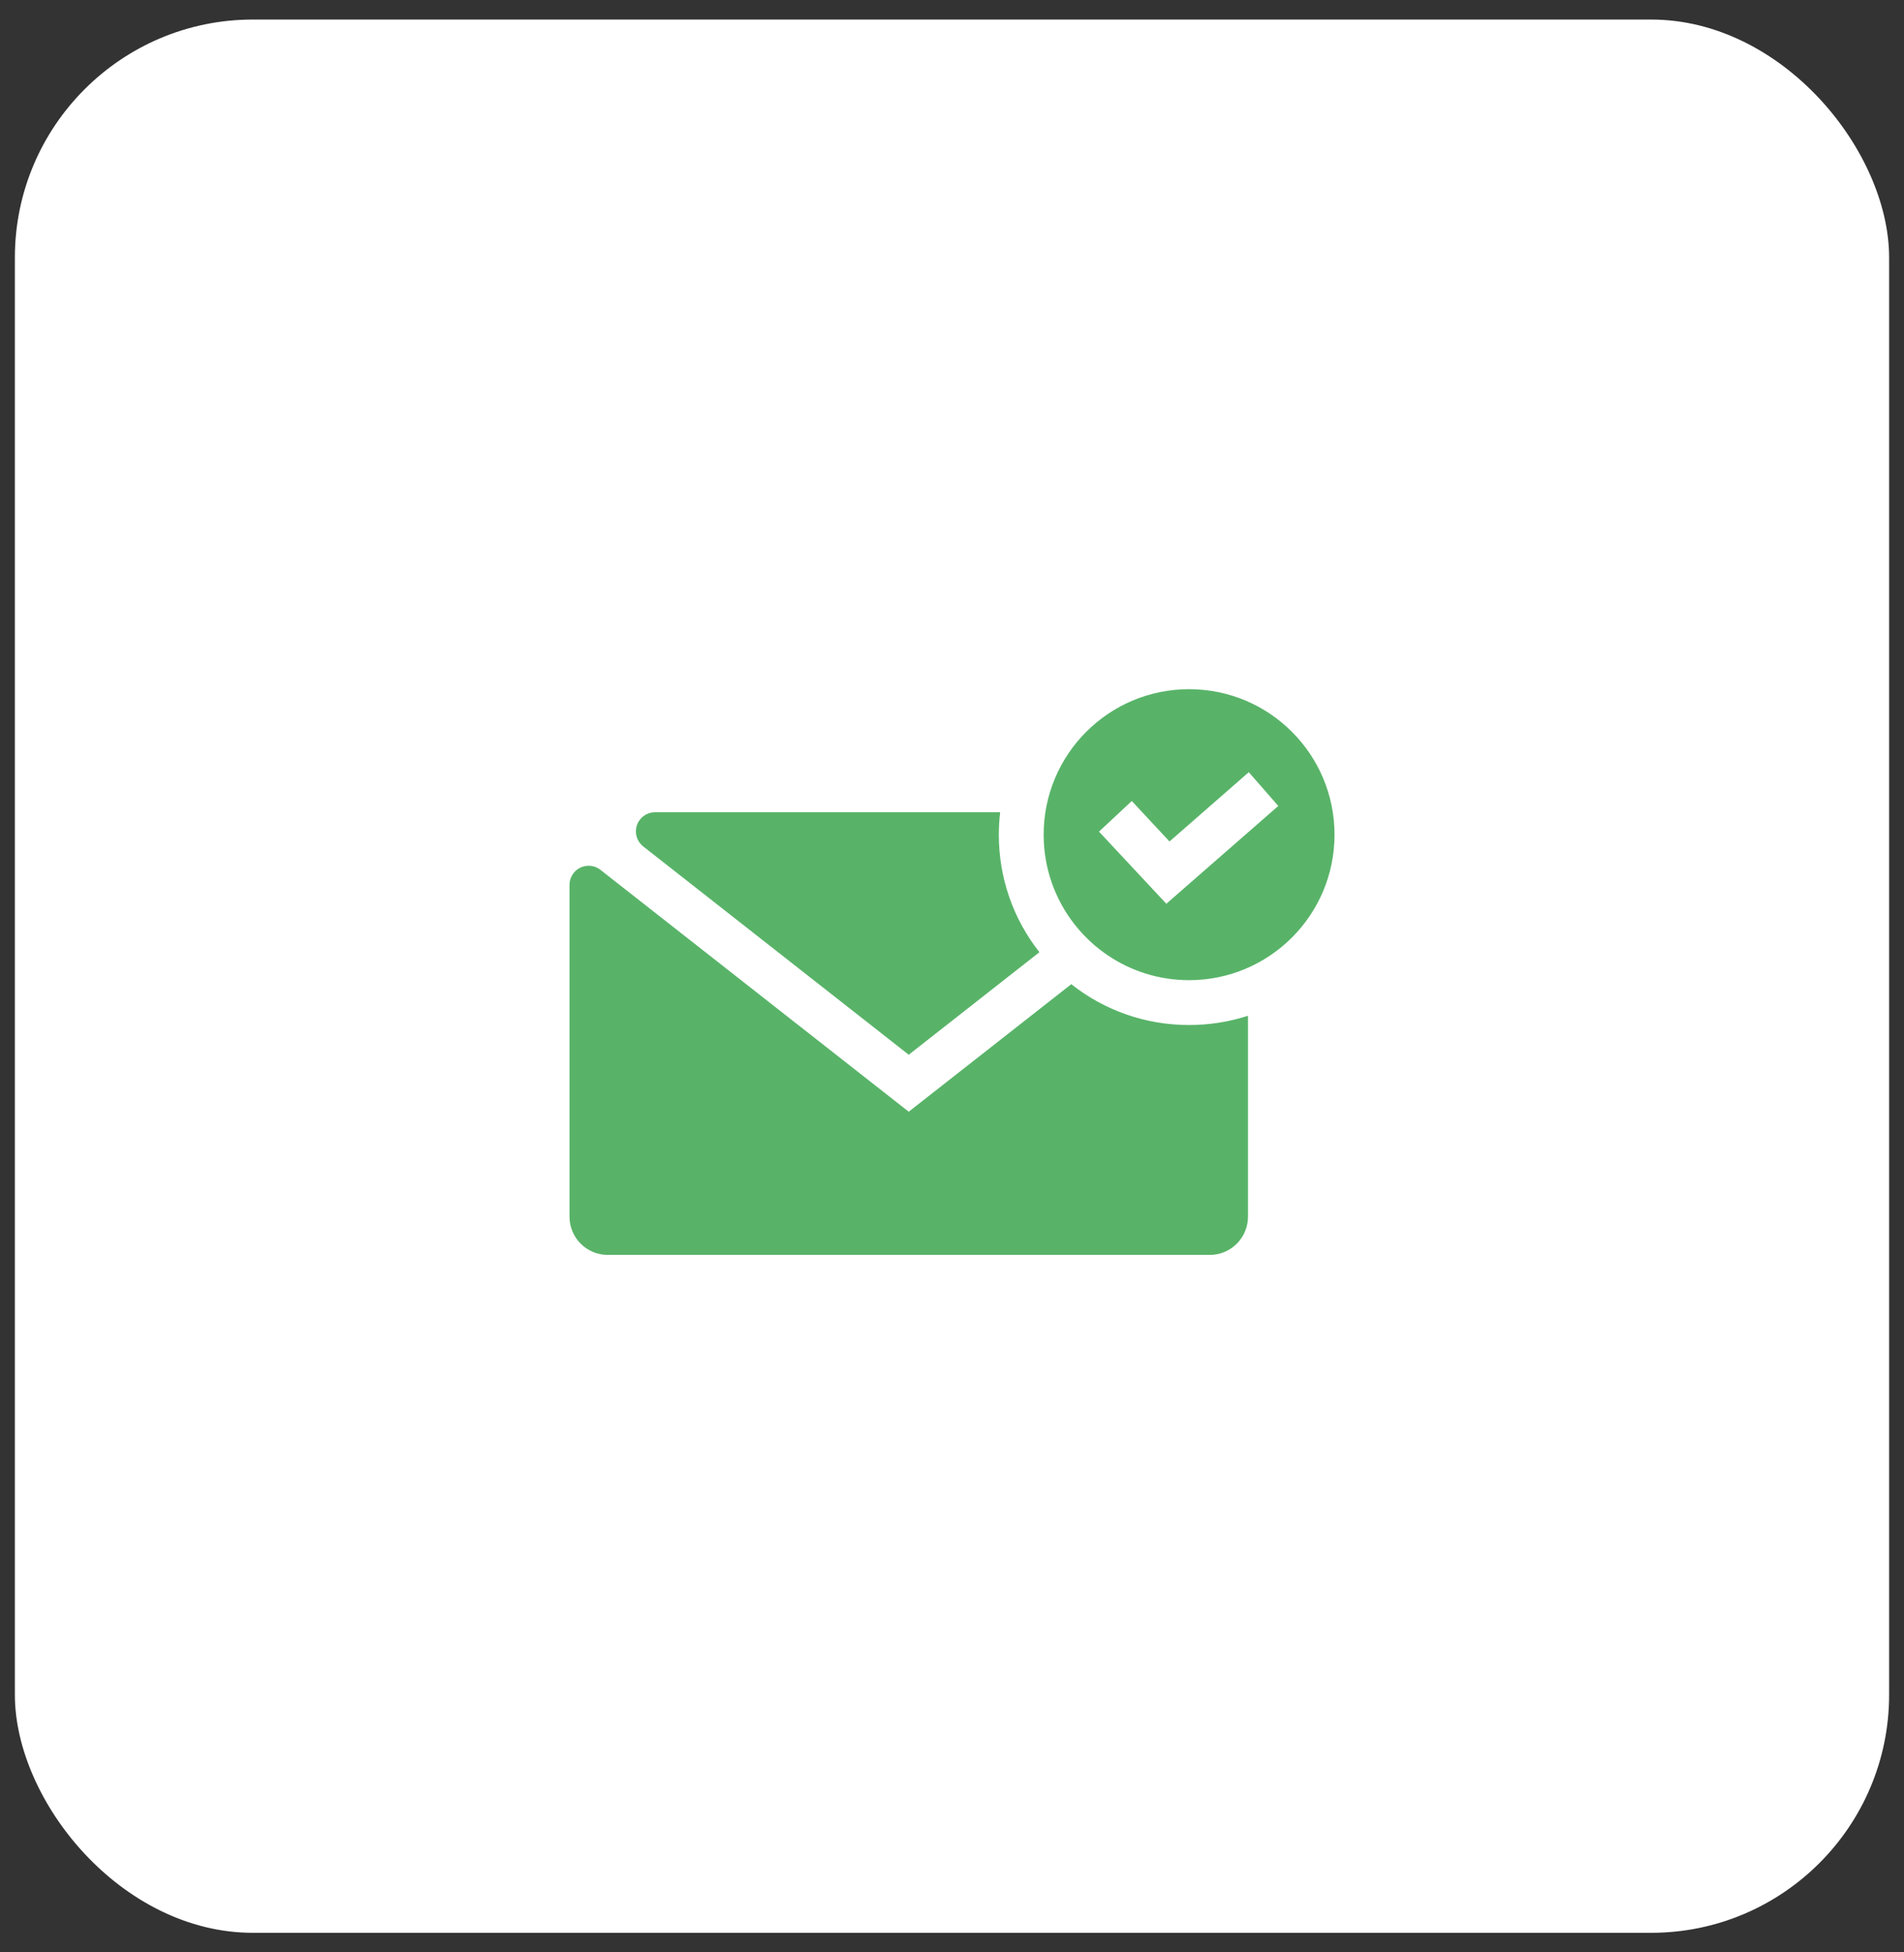 <svg xmlns="http://www.w3.org/2000/svg" width="80" height="82" viewBox="0 0 80 82">
    <rect x="0" y="0" width="80" height="82" fill="#333333" stroke="none"/>
    <g fill="none" fill-rule="evenodd">
        <g fill-rule="nonzero">
            <g>
                <g>
                    <g>
                        <g>
                            <g transform="translate(-823 -2102) translate(0 1936) translate(165 162) translate(570) translate(83) translate(5.625 4.821)">
                                <rect width="78.75" height="80.357" fill="#FFF" rx="10"/>
                                <g fill="#58B368">
                                    <path d="M32.143 6.11c0-3.374-2.736-6.11-6.11-6.11-3.375 0-6.111 2.736-6.111 6.11 0 1.425.487 2.735 1.304 3.775.395.501.866.94 1.397 1.298.974.655 2.147 1.038 3.41 1.038 3.374 0 6.11-2.736 6.11-6.11zm-9.895-.129l1.377-1.285 1.585 1.7 3.331-2.91 1.24 1.418-4.704 4.108-2.83-3.03zM3.098 6.605l11.155 8.748 5.491-4.306c-1.105-1.402-1.706-3.124-1.706-4.937 0-.317.02-.631.055-.941h-14.5c-.443 0-.803.36-.803.803 0 .247.114.48.308.633z" transform="translate(23.304 28.125)"/>
                                    <path d="M26.033 14.105c-1.82 0-3.545-.604-4.95-1.715l-6.83 5.356L1.3 7.588C.95 7.314.445 7.375.171 7.724.061 7.866 0 8.04 0 8.22v13.933c0 .888.72 1.608 1.607 1.608H26.9c.887 0 1.607-.72 1.607-1.608v-8.437c-.789.256-1.621.389-2.474.389z" transform="translate(23.304 28.125)"/>
                                </g>
                            </g>
                        </g>
                    </g>
                </g>
            </g>
        </g>
    </g>
</svg>
